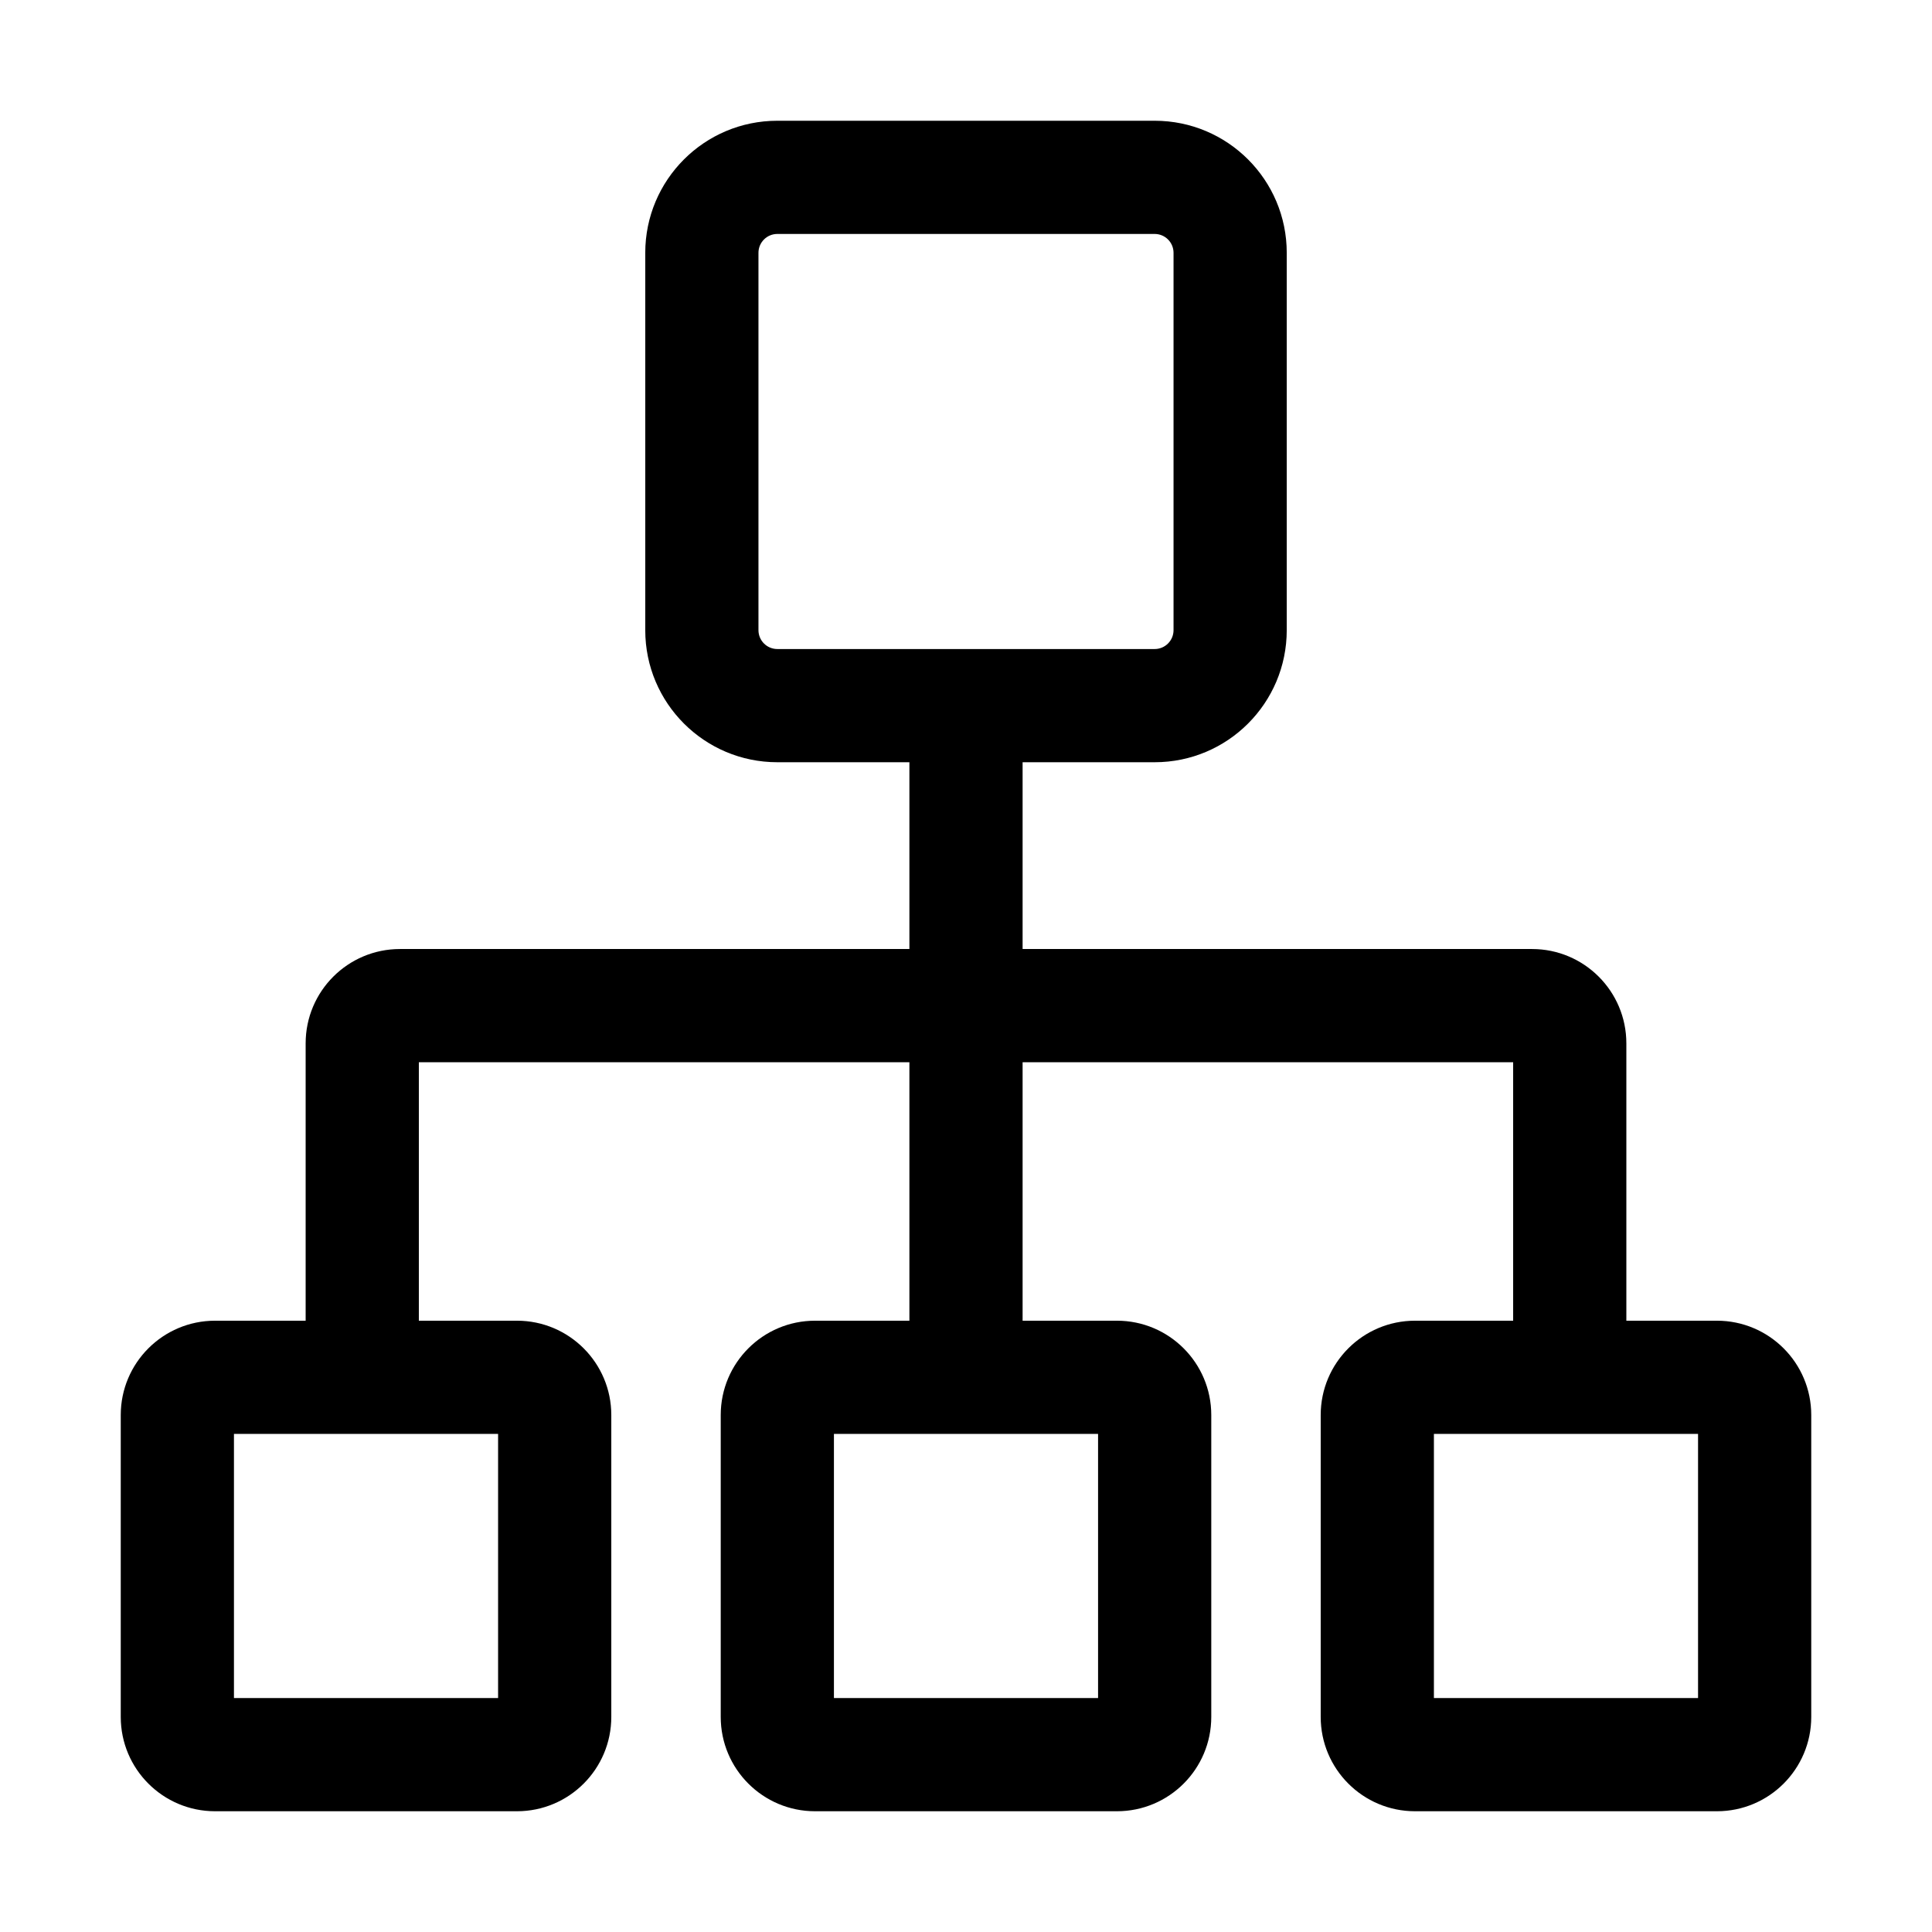<svg t="1685959237713" class="icon" viewBox="0 0 1024 1024" version="1.1" xmlns="http://www.w3.org/2000/svg" p-id="12433" width="64" height="64"><path d="M412 124c-5.523 0-10 4.477-10 10v200c0 5.523 4.477 10 10 10h200c5.523 0 10-4.477 10-10V134c0-5.523-4.477-10-10-10H412z m200-60c38.66 0 70 31.34 70 70v200c0 38.66-31.34 70-70 70h-70v99h270c27.614 0 50 22.386 50 50v147h48c27.614 0 50 22.386 50 50v160c0 27.614-22.386 50-50 50H750c-27.614 0-50-22.386-50-50V750c0-27.614 22.386-50 50-50h52V563H542v137h50c27.614 0 50 22.386 50 50v160c0 27.614-22.386 50-50 50H432c-27.614 0-50-22.386-50-50V750c0-27.614 22.386-50 50-50h50V563H222v137h52c27.614 0 50 22.386 50 50v160c0 27.614-22.386 50-50 50H114c-27.614 0-50-22.386-50-50V750c0-27.614 22.386-50 50-50h48V553c0-27.614 22.386-50 50-50h270v-99h-70c-38.66 0-70-31.34-70-70V134c0-38.66 31.34-70 70-70h200zM264 760H124v140h140V760z m318 0H442v140h140V760z m318 0H760v140h140V760z"  p-id="12434"></path></svg>